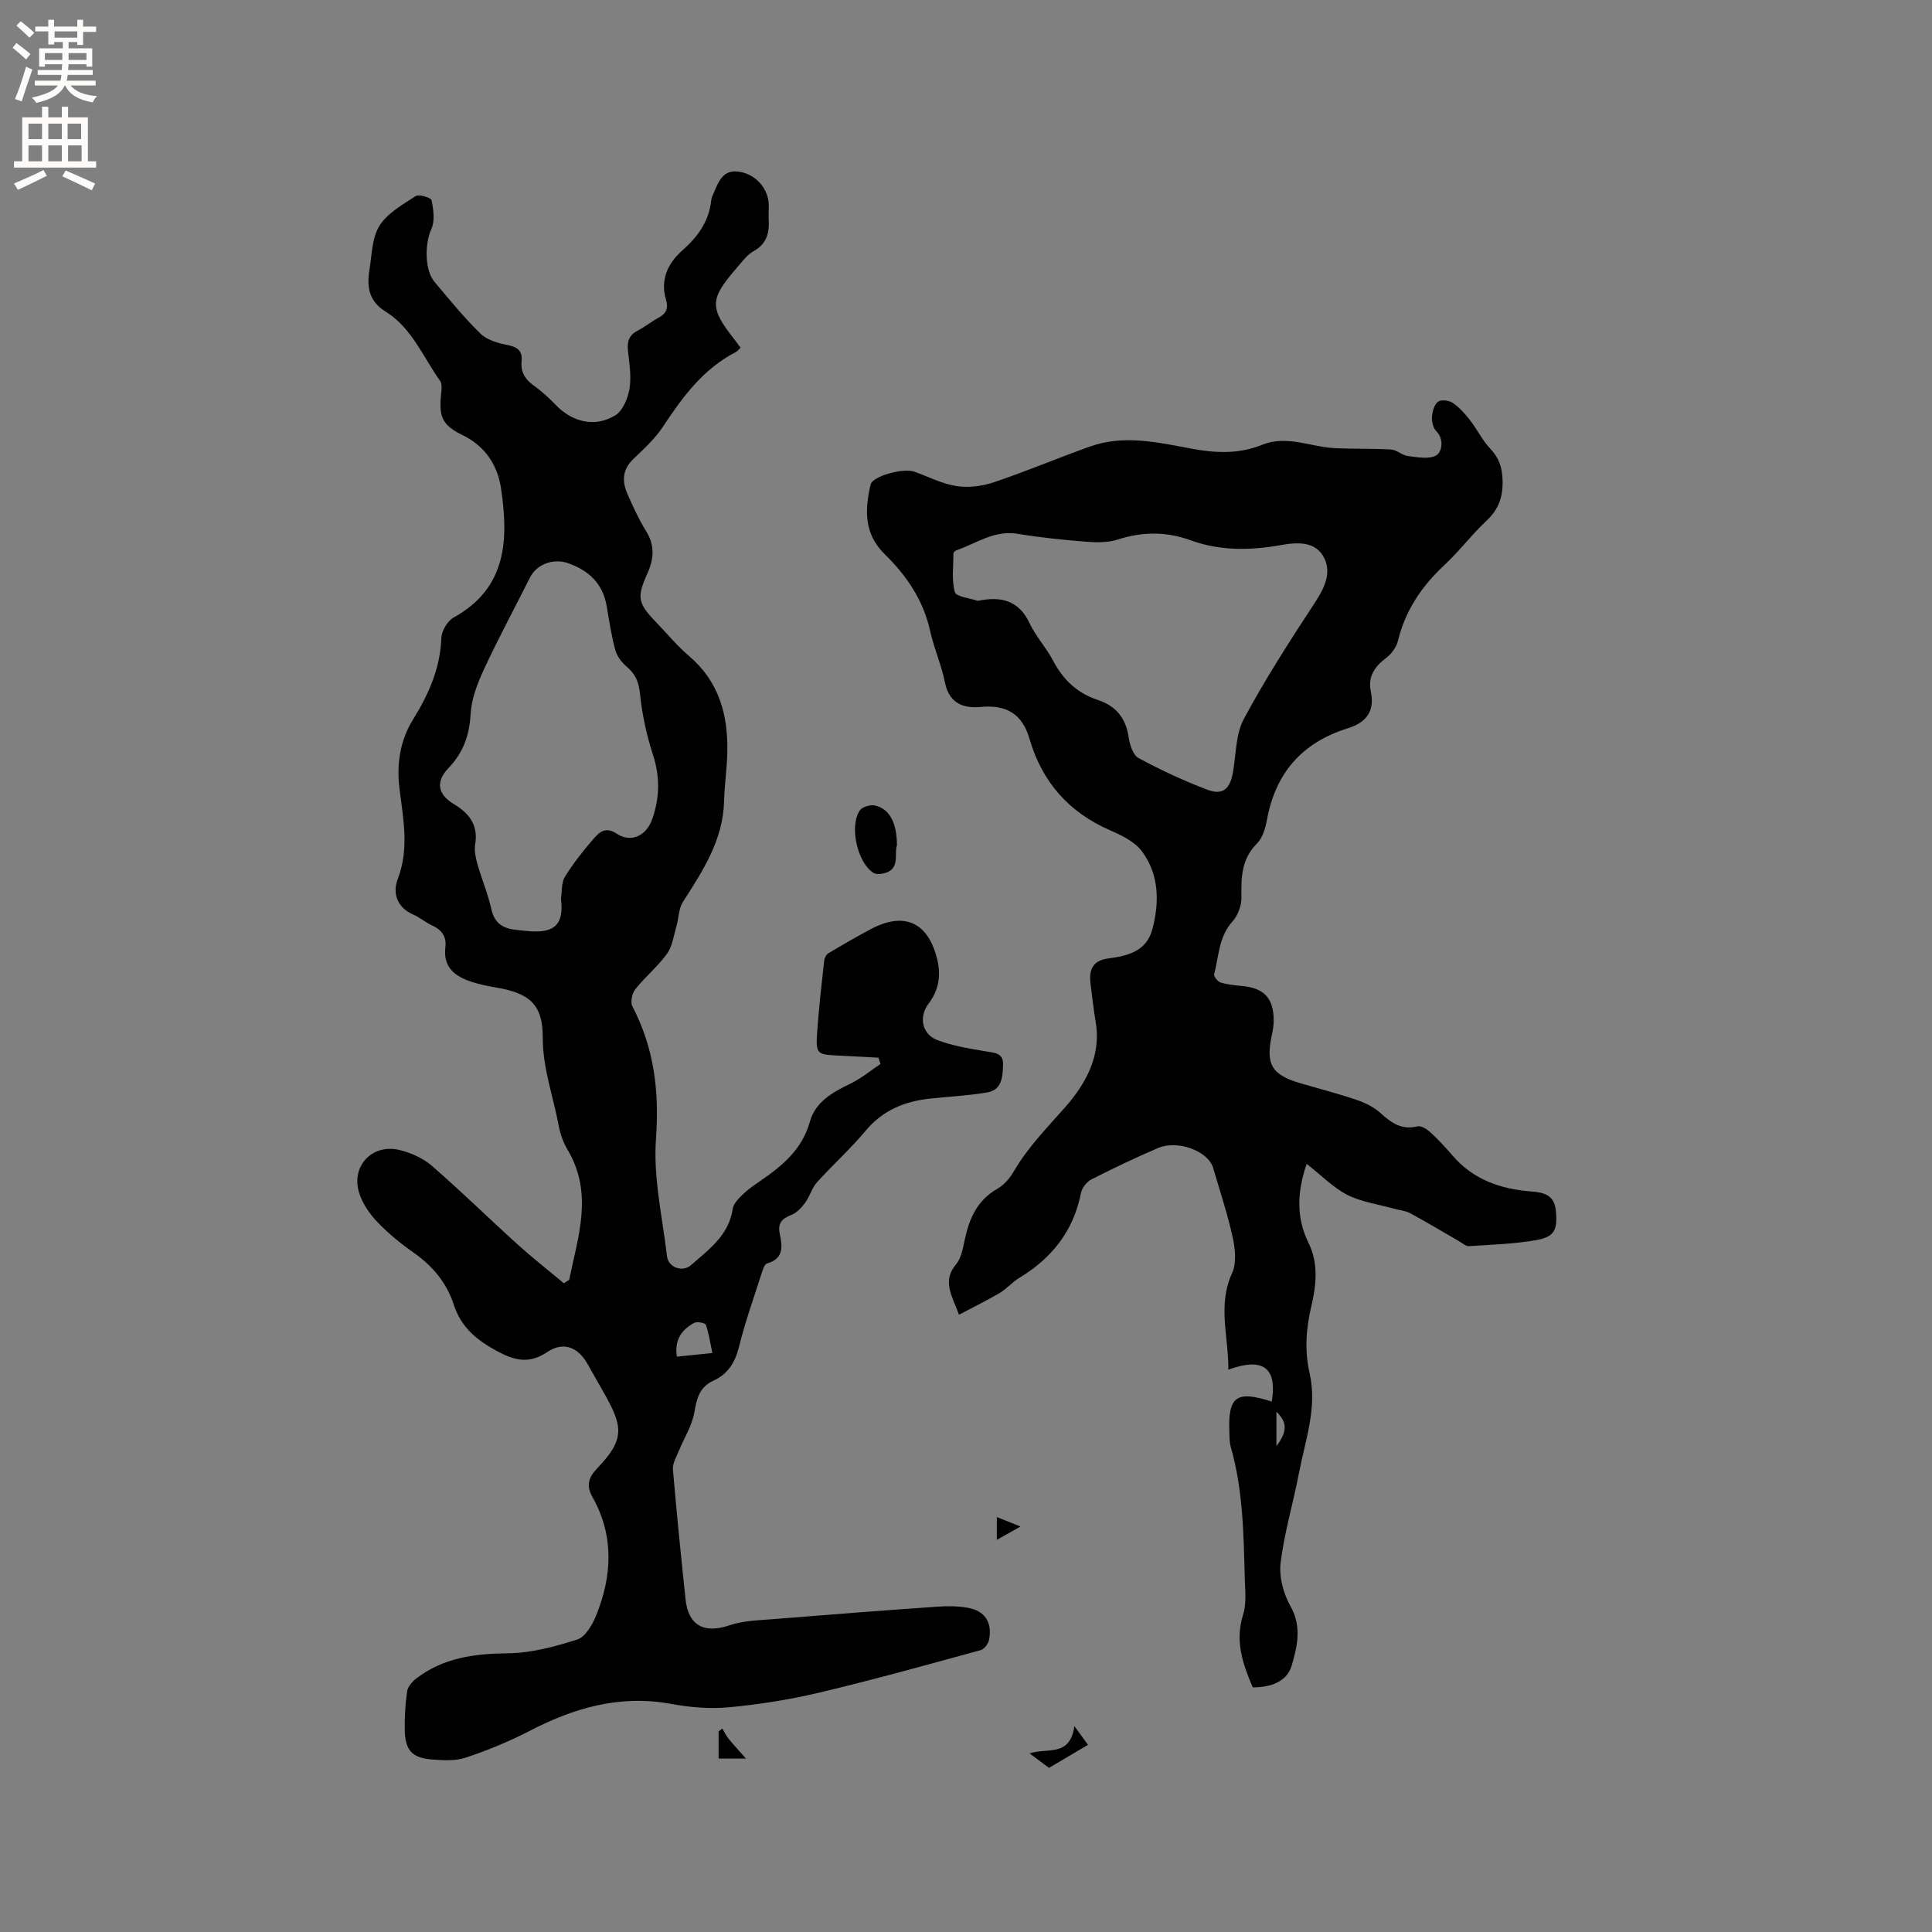<svg enable-background="new 0 0 400 400" viewBox="0 0 400 400" xmlns="http://www.w3.org/2000/svg"><rect x="0" y="0" width="400" height="400" fill="#808080" stroke="none"/><g fill="#010102"><path d="m117.84 264.99c1.82-8.95 5.05-17.87-.31-26.91-.9-1.52-1.54-3.28-1.86-5.02-1.12-6.08-3.32-11.88-3.3-18.29.02-6.84-2.78-9.15-9.66-10.32-1.67-.28-3.34-.61-4.94-1.13-3.47-1.12-6.09-2.95-5.56-7.24.27-2.15-.76-3.58-2.75-4.48-1.34-.61-2.5-1.63-3.85-2.22-3.4-1.47-4.38-4.46-3.28-7.33 2.43-6.32 1.16-12.48.38-18.75-.62-5.04.08-9.93 2.8-14.33 3.21-5.19 5.65-10.57 5.86-16.85.05-1.48 1.27-3.56 2.55-4.27 11.12-6.14 11.37-16.28 9.8-26.8-.69-4.61-3.18-8.62-7.83-10.9-4.43-2.17-5.08-3.81-4.53-8.91.09-.8.15-1.84-.26-2.42-3.55-4.96-5.85-10.97-11.31-14.34-3.4-2.1-3.87-5.09-3.31-8.52.51-3.13.51-6.69 2.08-9.21 1.63-2.61 4.78-4.38 7.5-6.15.69-.45 3.19.33 3.29.85.39 1.94.73 4.29-.04 5.97-1.34 2.9-1.48 8.43.69 10.99 3.08 3.64 6.09 7.38 9.51 10.69 1.37 1.33 3.67 1.97 5.65 2.35 2.09.41 3.03 1.29 2.83 3.34-.22 2.24.72 3.76 2.53 5.04 1.63 1.16 3.13 2.54 4.52 3.99 3.43 3.57 8.1 4.75 12.33 2.18 1.57-.95 2.63-3.53 2.96-5.52.42-2.55-.04-5.28-.32-7.91-.21-1.92.27-3.23 2.05-4.14 1.5-.77 2.83-1.88 4.32-2.67 1.59-.84 2.02-2 1.52-3.66-1.27-4.19.4-7.64 3.37-10.25 3.26-2.87 5.53-6.07 5.99-10.43.03-.31.14-.63.27-.91 1.01-2.29 1.82-5.19 4.87-5.02 3.92.23 6.74 3.53 6.77 7.03.01.95-.07 1.91-.02 2.86.17 2.8-.38 5.1-3.14 6.63-1.33.74-2.34 2.14-3.37 3.33-5.78 6.67-5.82 8.29-.49 15.07.39.5.75 1.01 1.17 1.58-.35.33-.61.7-.96.89-6.76 3.48-11.04 9.31-15.1 15.46-1.66 2.51-3.98 4.62-6.17 6.73-2.28 2.2-2.32 4.64-1.17 7.24 1.16 2.61 2.35 5.24 3.85 7.66 1.83 2.95 1.62 5.74.28 8.73-2.25 4.99-2 6.18 1.76 10.09 2.28 2.37 4.39 4.94 6.88 7.06 6.2 5.29 8.07 12.2 7.89 19.92-.08 3.39-.58 6.76-.67 10.15-.21 8.06-4.42 14.4-8.54 20.85-.87 1.37-.83 3.31-1.31 4.95-.57 1.95-.83 4.17-1.96 5.74-1.91 2.65-4.52 4.77-6.56 7.34-.67.85-1.07 2.67-.62 3.53 4.54 8.69 5.6 17.67 4.89 27.5-.58 8 1.34 16.19 2.29 24.28.27 2.32 3.22 3.36 4.97 1.82 3.71-3.25 7.84-6.18 8.64-11.68.16-1.08 1.24-2.14 2.11-2.99 1.05-1.03 2.3-1.87 3.52-2.71 4.58-3.15 8.72-6.52 10.33-12.3 1.12-4.05 4.61-6.07 8.26-7.82 2.27-1.08 4.26-2.74 6.37-4.14-.14-.44-.29-.87-.43-1.31-2.87-.15-5.74-.31-8.6-.45-4.05-.2-4.38-.41-4.11-4.48.33-5.07.93-10.13 1.48-15.18.06-.54.43-1.25.87-1.51 2.89-1.72 5.8-3.41 8.77-4.99 6.97-3.71 11.94-1.43 13.79 6.38.76 3.22.29 6.29-1.8 9.02-2.08 2.71-1.42 6.34 1.78 7.56 3.1 1.18 6.48 1.74 9.78 2.3 1.85.32 3.93.26 3.84 2.73-.08 2.36-.12 5.28-3.25 5.81-3.85.66-7.78.86-11.67 1.26-5.35.55-9.94 2.37-13.54 6.69-3.11 3.74-6.78 7.01-10.04 10.64-1.07 1.19-1.51 2.93-2.47 4.25-.74 1.01-1.73 2.09-2.84 2.52-1.98.77-2.89 1.71-2.41 3.97.52 2.5.88 5.08-2.62 6.08-.61.17-.98 1.53-1.26 2.4-1.58 4.94-3.33 9.84-4.57 14.87-.8 3.25-2.32 5.64-5.29 7-2.9 1.33-3.46 3.69-3.96 6.59-.48 2.78-2.15 5.34-3.24 8.03-.49 1.22-1.29 2.54-1.19 3.75.76 8.96 1.67 17.92 2.61 26.87.57 5.48 3.89 7.19 9.1 5.41 2.74-.94 5.8-1.02 8.74-1.25 11.39-.93 22.78-1.8 34.18-2.6 2.1-.15 4.26-.15 6.32.2 3.62.61 5.2 2.99 4.51 6.63-.16.82-.99 1.96-1.73 2.16-11.12 3.04-22.23 6.14-33.44 8.8-6.14 1.46-12.45 2.45-18.73 3.04-3.95.37-8.08 0-12.01-.72-10.56-1.93-20.04.84-29.29 5.64-4.2 2.18-8.63 3.98-13.12 5.49-2.12.71-4.62.57-6.92.4-4.25-.31-5.68-1.9-5.74-6.22-.04-2.64.11-5.31.5-7.92.14-.97 1.06-2.01 1.9-2.65 5.58-4.27 11.99-5.13 18.88-5.2 4.84-.05 9.78-1.36 14.44-2.86 1.69-.54 3.14-3.07 3.92-5.01 3.32-8.22 3.71-16.49-.78-24.49-1.3-2.32-.85-4.03.91-5.86 5.91-6.15 5.44-8.75 1.31-15.97-1.1-1.93-2.18-3.88-3.29-5.81-1.97-3.42-4.98-4.58-8.24-2.4-3.75 2.52-6.73 1.83-10.43-.16-4.2-2.27-7.45-4.93-8.95-9.57-1.48-4.58-4.39-8.07-8.35-10.84-2.68-1.87-5.27-3.99-7.52-6.35-1.61-1.7-3.09-3.85-3.76-6.07-1.67-5.5 2.7-10.14 8.31-8.83 2.39.56 4.92 1.7 6.76 3.29 6.07 5.26 11.81 10.9 17.77 16.29 3.09 2.79 6.37 5.36 9.57 8.03.35-.25.72-.48 1.09-.7zm-1.7-78.98c.25-1.51.07-3.29.82-4.49 1.73-2.78 3.78-5.39 5.93-7.86 1.18-1.35 2.47-2.61 4.81-1.05 2.94 1.95 6.1.44 7.31-2.95 1.58-4.43 1.67-8.78.19-13.36-1.33-4.1-2.27-8.41-2.7-12.69-.25-2.46-.96-4.09-2.78-5.61-1.04-.87-1.99-2.17-2.34-3.46-.8-2.94-1.25-5.98-1.76-8.99-.79-4.7-3.66-7.41-8.01-8.95-2.99-1.06-6.47.17-7.88 2.97-3.18 6.33-6.55 12.58-9.53 19-1.36 2.93-2.6 6.17-2.77 9.33-.25 4.41-1.55 7.96-4.58 11.12-2.73 2.86-2.2 5.47 1.12 7.46 3.14 1.88 5.09 4.33 4.41 8.33-.22 1.29.09 2.74.45 4.03.9 3.16 2.2 6.21 2.9 9.4.64 2.91 2.41 3.98 5.05 4.27.95.11 1.9.22 2.85.29 5.28.4 7.16-1.47 6.51-6.79zm24 94.87c2.36-.24 4.43-.46 7.34-.75-.44-2.09-.7-4.03-1.34-5.84-.14-.4-1.83-.73-2.43-.4-2.55 1.4-4.12 3.5-3.57 6.99z"/><path d="m270.53 240.96c-1.99 5.81-2.19 11.13.39 16.38 2.1 4.28 1.6 8.79.58 13.09-1.11 4.66-1.42 9.24-.37 13.83 1.65 7.18-.88 13.84-2.18 20.65-1.18 6.24-3.05 12.38-3.81 18.66-.35 2.9.57 6.38 2.04 8.97 2.41 4.26 1.39 8.4.25 12.3-.99 3.38-4.43 4.53-8.06 4.51-2.1-4.89-3.72-9.62-2-15.04.71-2.23.43-4.83.36-7.25-.26-9.21-.33-18.45-2.9-27.43-.29-1-.27-2.1-.31-3.15-.27-7.41 1.46-8.65 8.78-6.3 1.24-7.49-2.3-9.05-8.99-6.6.09-6.79-2.29-13.32.79-20.02.95-2.07.63-5.02.11-7.4-1.06-4.84-2.65-9.56-4.03-14.33-1.01-3.49-7.32-5.9-11.43-4.14-4.67 2-9.26 4.19-13.79 6.5-.97.49-1.95 1.75-2.16 2.81-1.55 7.88-6.03 13.5-12.78 17.58-1.44.87-2.58 2.24-4.02 3.1-2.62 1.55-5.36 2.88-8.45 4.52-1.5-4.08-3.52-6.95-.61-10.44 1.13-1.35 1.44-3.48 1.85-5.32.95-4.29 2.59-7.98 6.68-10.3 1.39-.78 2.6-2.2 3.42-3.61 2.9-4.98 6.84-8.99 10.62-13.27 4.1-4.64 7.52-10.49 6.36-17.52-.45-2.72-.76-5.46-1.1-8.19-.37-3.01.69-4.73 3.71-5.12 4.13-.53 7.91-1.54 9.11-6.06 1.48-5.61 1.4-11.32-2.17-16.12-1.48-1.98-4.17-3.29-6.56-4.33-8.57-3.74-14.11-10-16.71-18.95-1.49-5.13-4.71-7.13-10.25-6.6-3.95.38-6.49-1.21-7.25-5.05-.72-3.62-2.28-7.06-3.07-10.67-1.4-6.38-4.9-11.5-9.4-15.9-4.37-4.28-4.13-9.23-2.93-14.44.4-1.74 6.76-3.48 9.06-2.65 2.89 1.03 5.71 2.51 8.69 2.97 2.49.39 5.32.04 7.74-.77 6.71-2.26 13.25-5.03 19.93-7.41 7.02-2.51 14.08-.85 21.02.44 5.02.94 9.82 1.14 14.62-.8 5.1-2.06 10 .44 15.01.69 3.89.2 7.8.05 11.69.29 1.19.07 2.29 1.2 3.49 1.35 1.98.24 4.38.72 5.88-.15 1.06-.61 1.75-3.23-.05-5.05-.64-.65-.92-1.96-.85-2.94.08-1.1.46-2.52 1.24-3.11.63-.48 2.28-.28 3.05.24 1.36.92 2.52 2.23 3.55 3.54 1.49 1.92 2.57 4.2 4.22 5.94 1.81 1.91 2.47 3.86 2.55 6.49.11 3.43-.77 6.04-3.31 8.42-3.09 2.89-5.66 6.33-8.76 9.22-4.69 4.37-8.08 9.39-9.6 15.7-.32 1.31-1.36 2.69-2.46 3.52-2.42 1.81-3.79 3.91-3.14 6.98.86 4.08-1.02 6.4-4.76 7.56-9.43 2.92-14.98 9.22-16.75 18.95-.32 1.73-.9 3.74-2.07 4.91-3.22 3.22-3.29 7.02-3.21 11.13.03 1.68-.73 3.76-1.86 5.01-2.87 3.18-2.81 7.21-3.79 10.93-.12.45.73 1.52 1.32 1.7 1.39.43 2.88.59 4.35.72 4.64.39 6.66 2.51 6.65 7.16 0 .95-.14 1.91-.34 2.84-1.39 6.26-.11 8.42 6.05 10.2 3.86 1.12 7.76 2.13 11.57 3.43 1.74.59 3.53 1.49 4.88 2.72 2.22 2.02 4.36 3.52 7.6 2.72.75-.19 1.96.57 2.66 1.21 1.64 1.5 3.16 3.14 4.61 4.83 4.29 5.02 10 6.95 16.31 7.44 2.71.21 4.77.77 5.08 3.98.38 3.93-.24 5.44-4.09 6.1-4.56.79-9.25.94-13.89 1.24-.68.04-1.42-.66-2.11-1.05-3.35-1.93-6.65-3.92-10.05-5.76-1-.54-2.23-.63-3.35-.94-3.26-.91-6.75-1.38-9.72-2.88-2.96-1.54-5.39-4.08-8.38-6.41zm-68.09-116.56c4.76-1.01 8.51-.1 10.7 4.59 1.29 2.76 3.47 5.08 4.89 7.79 2.07 3.95 5.02 6.74 9.22 8.12 3.79 1.25 5.82 3.73 6.42 7.69.23 1.56.89 3.73 2.04 4.35 4.61 2.49 9.39 4.72 14.29 6.57 3.13 1.18 4.64-.14 5.25-3.51.68-3.74.55-7.93 2.26-11.12 4.43-8.27 9.53-16.19 14.68-24.04 1.98-3.01 3.53-6.17 1.98-9.3-1.75-3.53-5.57-3.3-9.03-2.68-6.34 1.13-12.56 1.22-18.76-1.04-4.89-1.78-9.88-1.76-14.94-.12-2.03.66-4.38.63-6.55.46-4.75-.38-9.5-.86-14.19-1.64-4.82-.81-8.52 1.96-12.64 3.4-.27.09-.64.41-.65.62-.02 2.7-.42 5.53.28 8.05.27.97 3.09 1.23 4.75 1.81zm61.83 167.89v7.13c2.01-2.74 2.54-4.72 0-7.13z"/><path d="m185.71 175c-.68 1.83.88 5.2-3.06 5.89-.58.1-1.34.13-1.8-.16-3.32-2.08-5.07-9.66-2.83-12.94.5-.73 2.14-1.23 3.07-1.03 3.05.66 4.58 3.49 4.62 8.24z"/><path d="m225.26 361.25c-3.01 1.78-5.81 3.43-8.08 4.77-1.43-1.07-2.57-1.92-4.01-2.99 3.6-1.28 8.34.9 9.27-5.66 1.2 1.66 1.91 2.63 2.82 3.88z"/><path d="m148.78 364.09c0-1.99 0-3.81 0-5.63.26-.19.52-.39.78-.58.41.69.75 1.45 1.25 2.07 1.03 1.26 2.14 2.45 3.64 4.15-2.24-.01-3.84-.01-5.67-.01z"/><path d="m206.38 318.81c0-1.83 0-2.82 0-4.72 1.88.75 3.39 1.36 4.9 1.96-1.48.84-2.96 1.67-4.9 2.76z"/></g><path d="m2.6 9.9.8-1c.9.7 1.9 1.4 2.9 2.3l-.9 1.1c-1.1-1-2-1.8-2.8-2.4zm.5 10.6c.9-2.1 1.6-4.3 2.3-6.7.4.2.8.4 1.3.6-.7 2.1-1.5 4.3-2.2 6.6zm.3-15.2.9-.9c1 .8 2 1.6 2.8 2.4l-1 1c-.9-.9-1.8-1.7-2.7-2.5zm12.6-1.2h1.2v1.4h2.7v1.1h-2.7v2.7h-1.2v-.6h-1.8v1.3h4.9v3.8h-1.2v-.5h-3.7c0 .4-.1.9-.1 1.2h5.1v1h-5.2c0 .5-.1.9-.2 1.2h6v1h-5.2c1.1 1.3 2.9 2 5.5 2.2-.4.4-.7.8-.9 1.3-2.9-.5-4.8-1.6-5.7-3.5h-.1c-.8 1.7-2.7 2.9-5.9 3.6-.2-.4-.6-.8-.9-1.1 2.8-.6 4.6-1.4 5.4-2.5h-4.8v-1h5.3c.1-.3.2-.7.2-1.2h-4.9v-1h5c0-.4 0-.8.1-1.2h-3.6v.5h-1.2v-3.8h4.9v-1.3h-1.8v.5h-1.2v-2.7h-2.7v-1h2.7v-1.4h1.2v1.4h4.8zm-6.7 8.3h3.6c0-.4 0-.9 0-1.4h-3.6zm1.9-4.6h4.8v-1.3h-4.7v1.3zm6.7 3.2h-3.7v1.4h3.7z" fill="#fcfbfa"/><path d="m8.7 22.1h1.3v2.2h2.8v-2.2h1.3v2.2h4.1v9.1h1.7v1.3h-17v-1.3h1.7v-9.1h4.1zm.3 13.1.7 1.2c-1.8.9-3.8 1.9-6 2.9-.2-.4-.5-.8-.8-1.3 2.3-1 4.4-1.9 6.1-2.8zm-3.1-6.4h2.8v-3.2h-2.8zm0 4.6h2.8v-3.3h-2.8zm4.1-4.6h2.8v-3.2h-2.8zm0 4.6h2.8v-3.3h-2.8zm3.6 1.9c2.1.9 4.1 1.8 6.1 2.7l-.7 1.4c-2.2-1.1-4.2-2-6.1-2.9zm3.2-9.7h-2.8v3.2h2.8zm-2.7 7.8h2.8v-3.3h-2.8z" fill="#fcfbfa"/></svg>